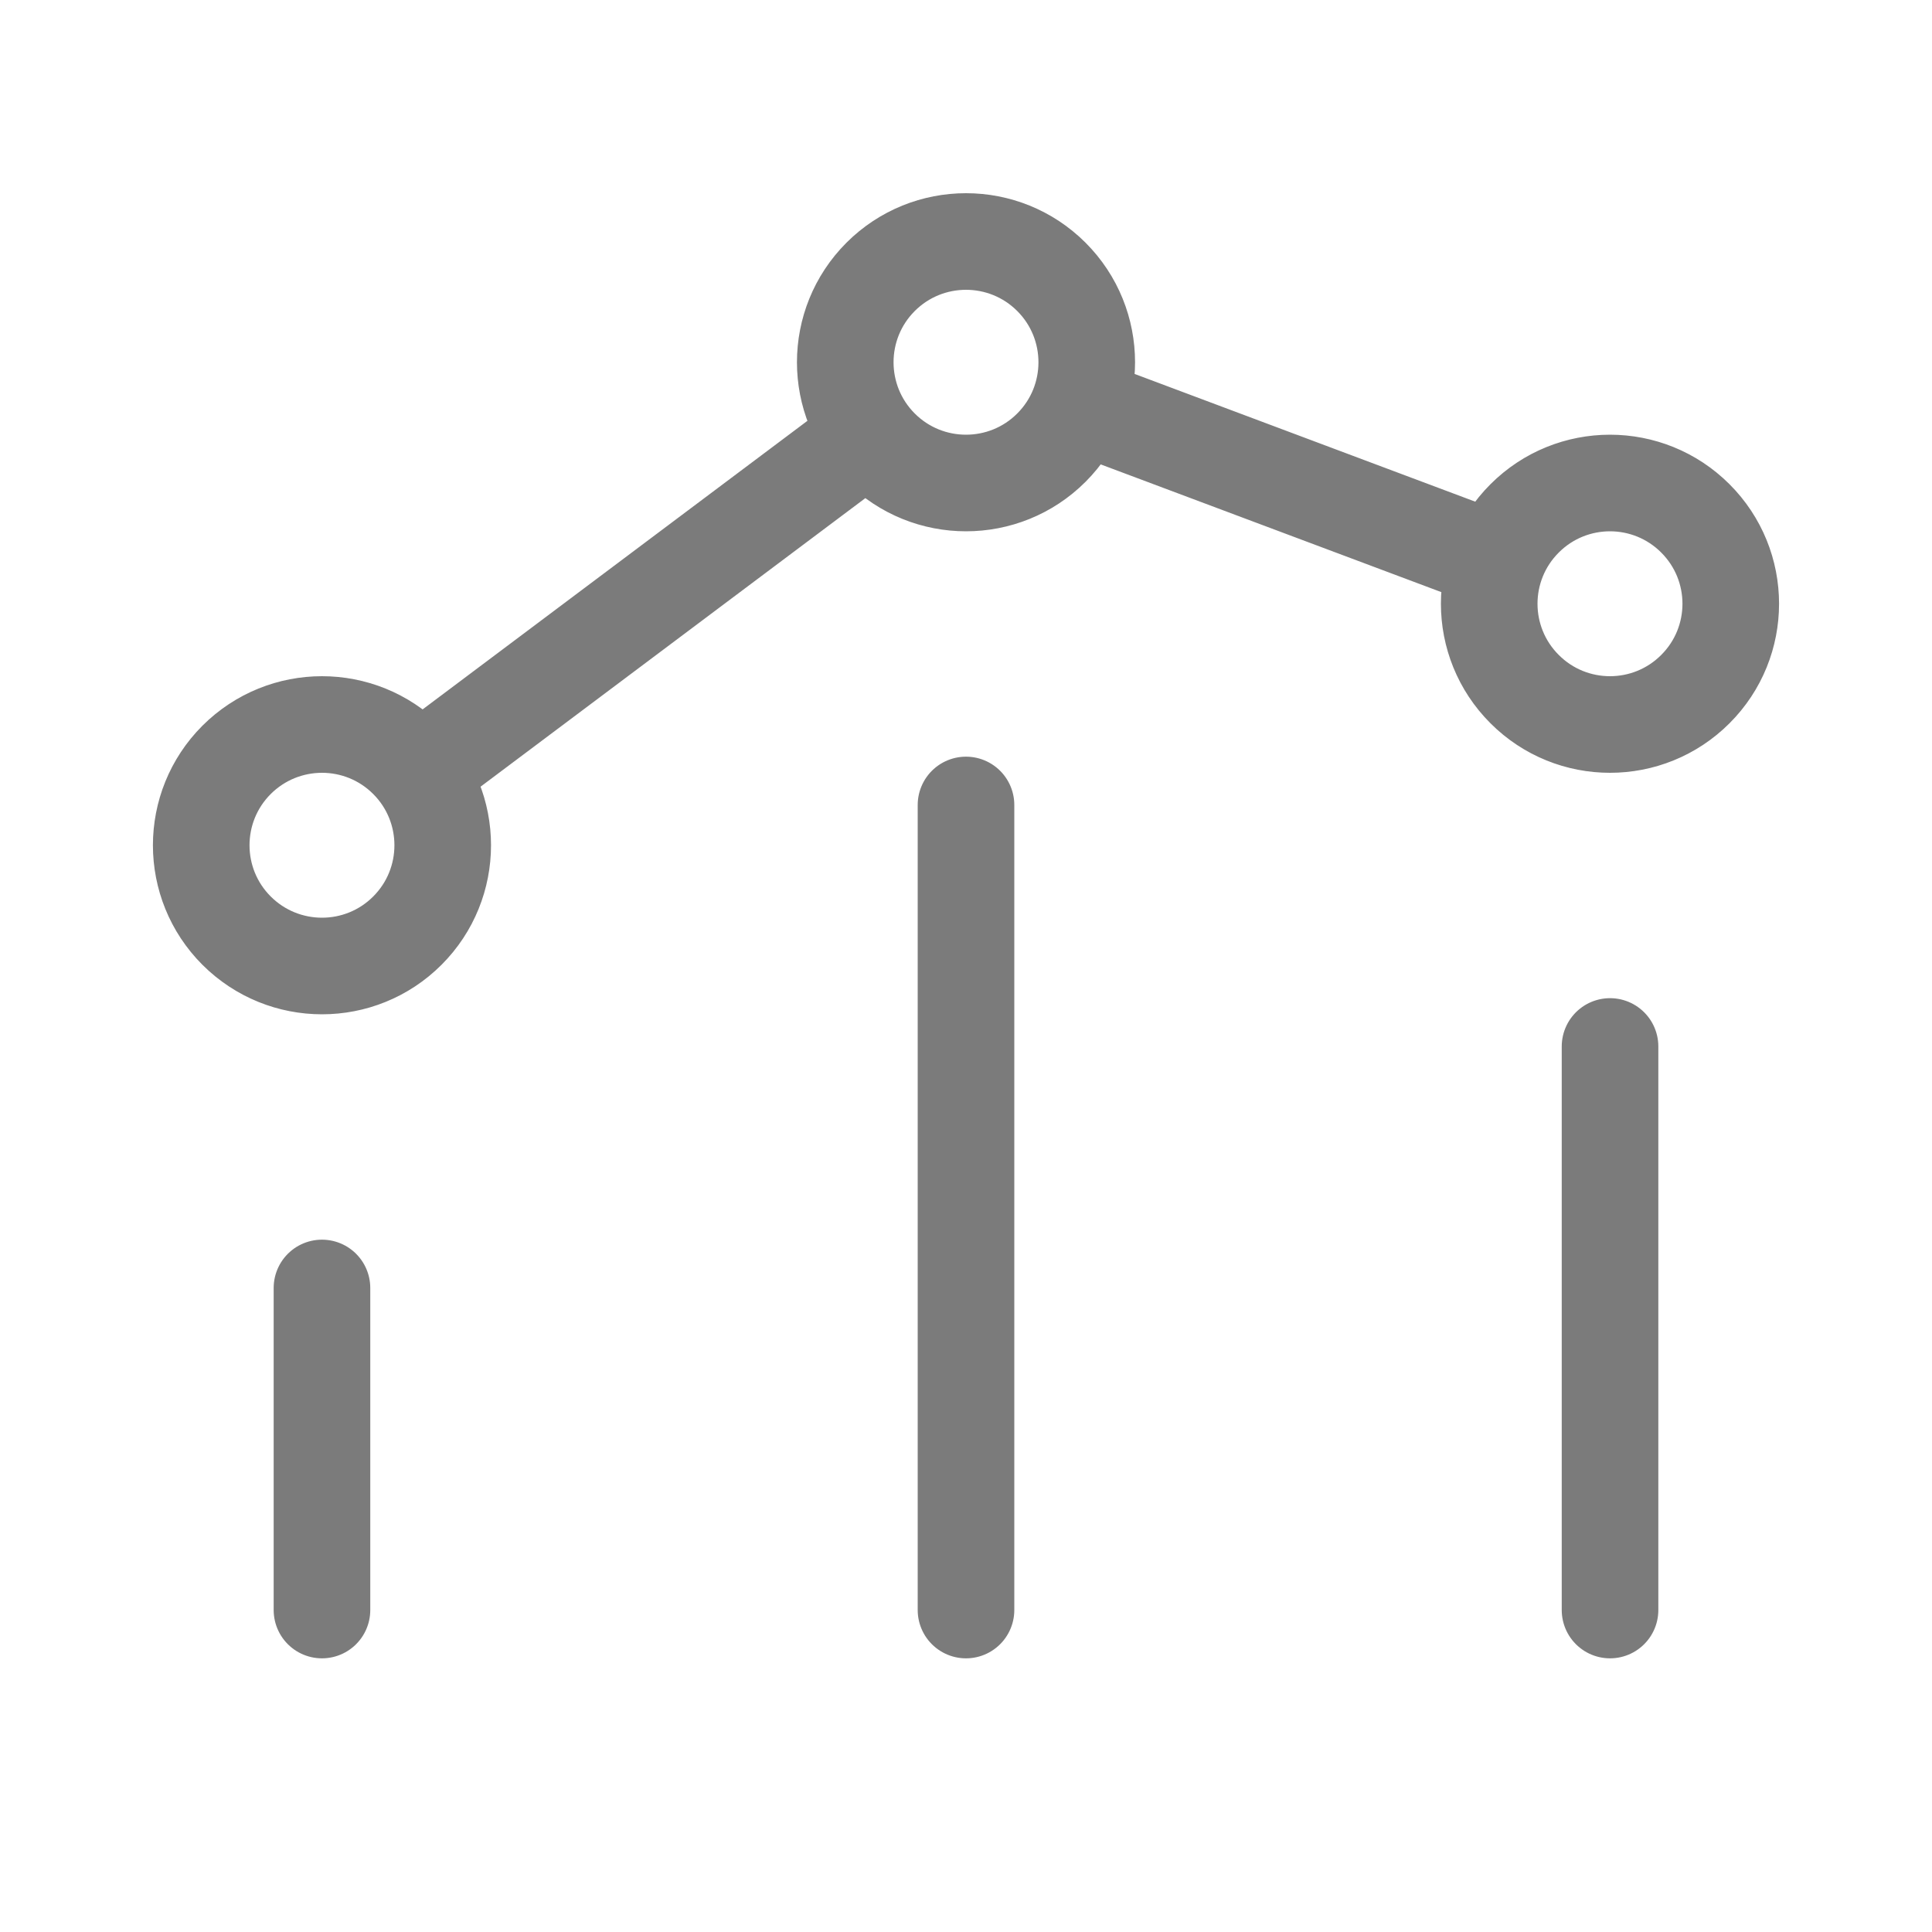 <svg width="20" height="20" viewBox="0 0 20 20" fill="none" xmlns="http://www.w3.org/2000/svg">
<path d="M16.667 16.667V10.833M10 16.667V8.333M3.333 16.667L3.333 13.333M11.172 4.19L15.479 5.805M8.999 4.501L4.333 8M17.55 5.366C18.039 5.854 18.039 6.646 17.55 7.134C17.062 7.622 16.271 7.622 15.783 7.134C15.294 6.646 15.294 5.854 15.783 5.366C16.271 4.878 17.062 4.878 17.55 5.366ZM4.217 7.866C4.705 8.354 4.705 9.146 4.217 9.634C3.729 10.122 2.938 10.122 2.449 9.634C1.961 9.146 1.961 8.354 2.449 7.866C2.938 7.378 3.729 7.378 4.217 7.866ZM10.884 2.866C11.372 3.354 11.372 4.146 10.884 4.634C10.396 5.122 9.604 5.122 9.116 4.634C8.628 4.146 8.628 3.354 9.116 2.866C9.604 2.378 10.396 2.378 10.884 2.866Z" stroke="#7B7B7B" stroke-linecap="round" stroke-linejoin="round"/>
</svg>
